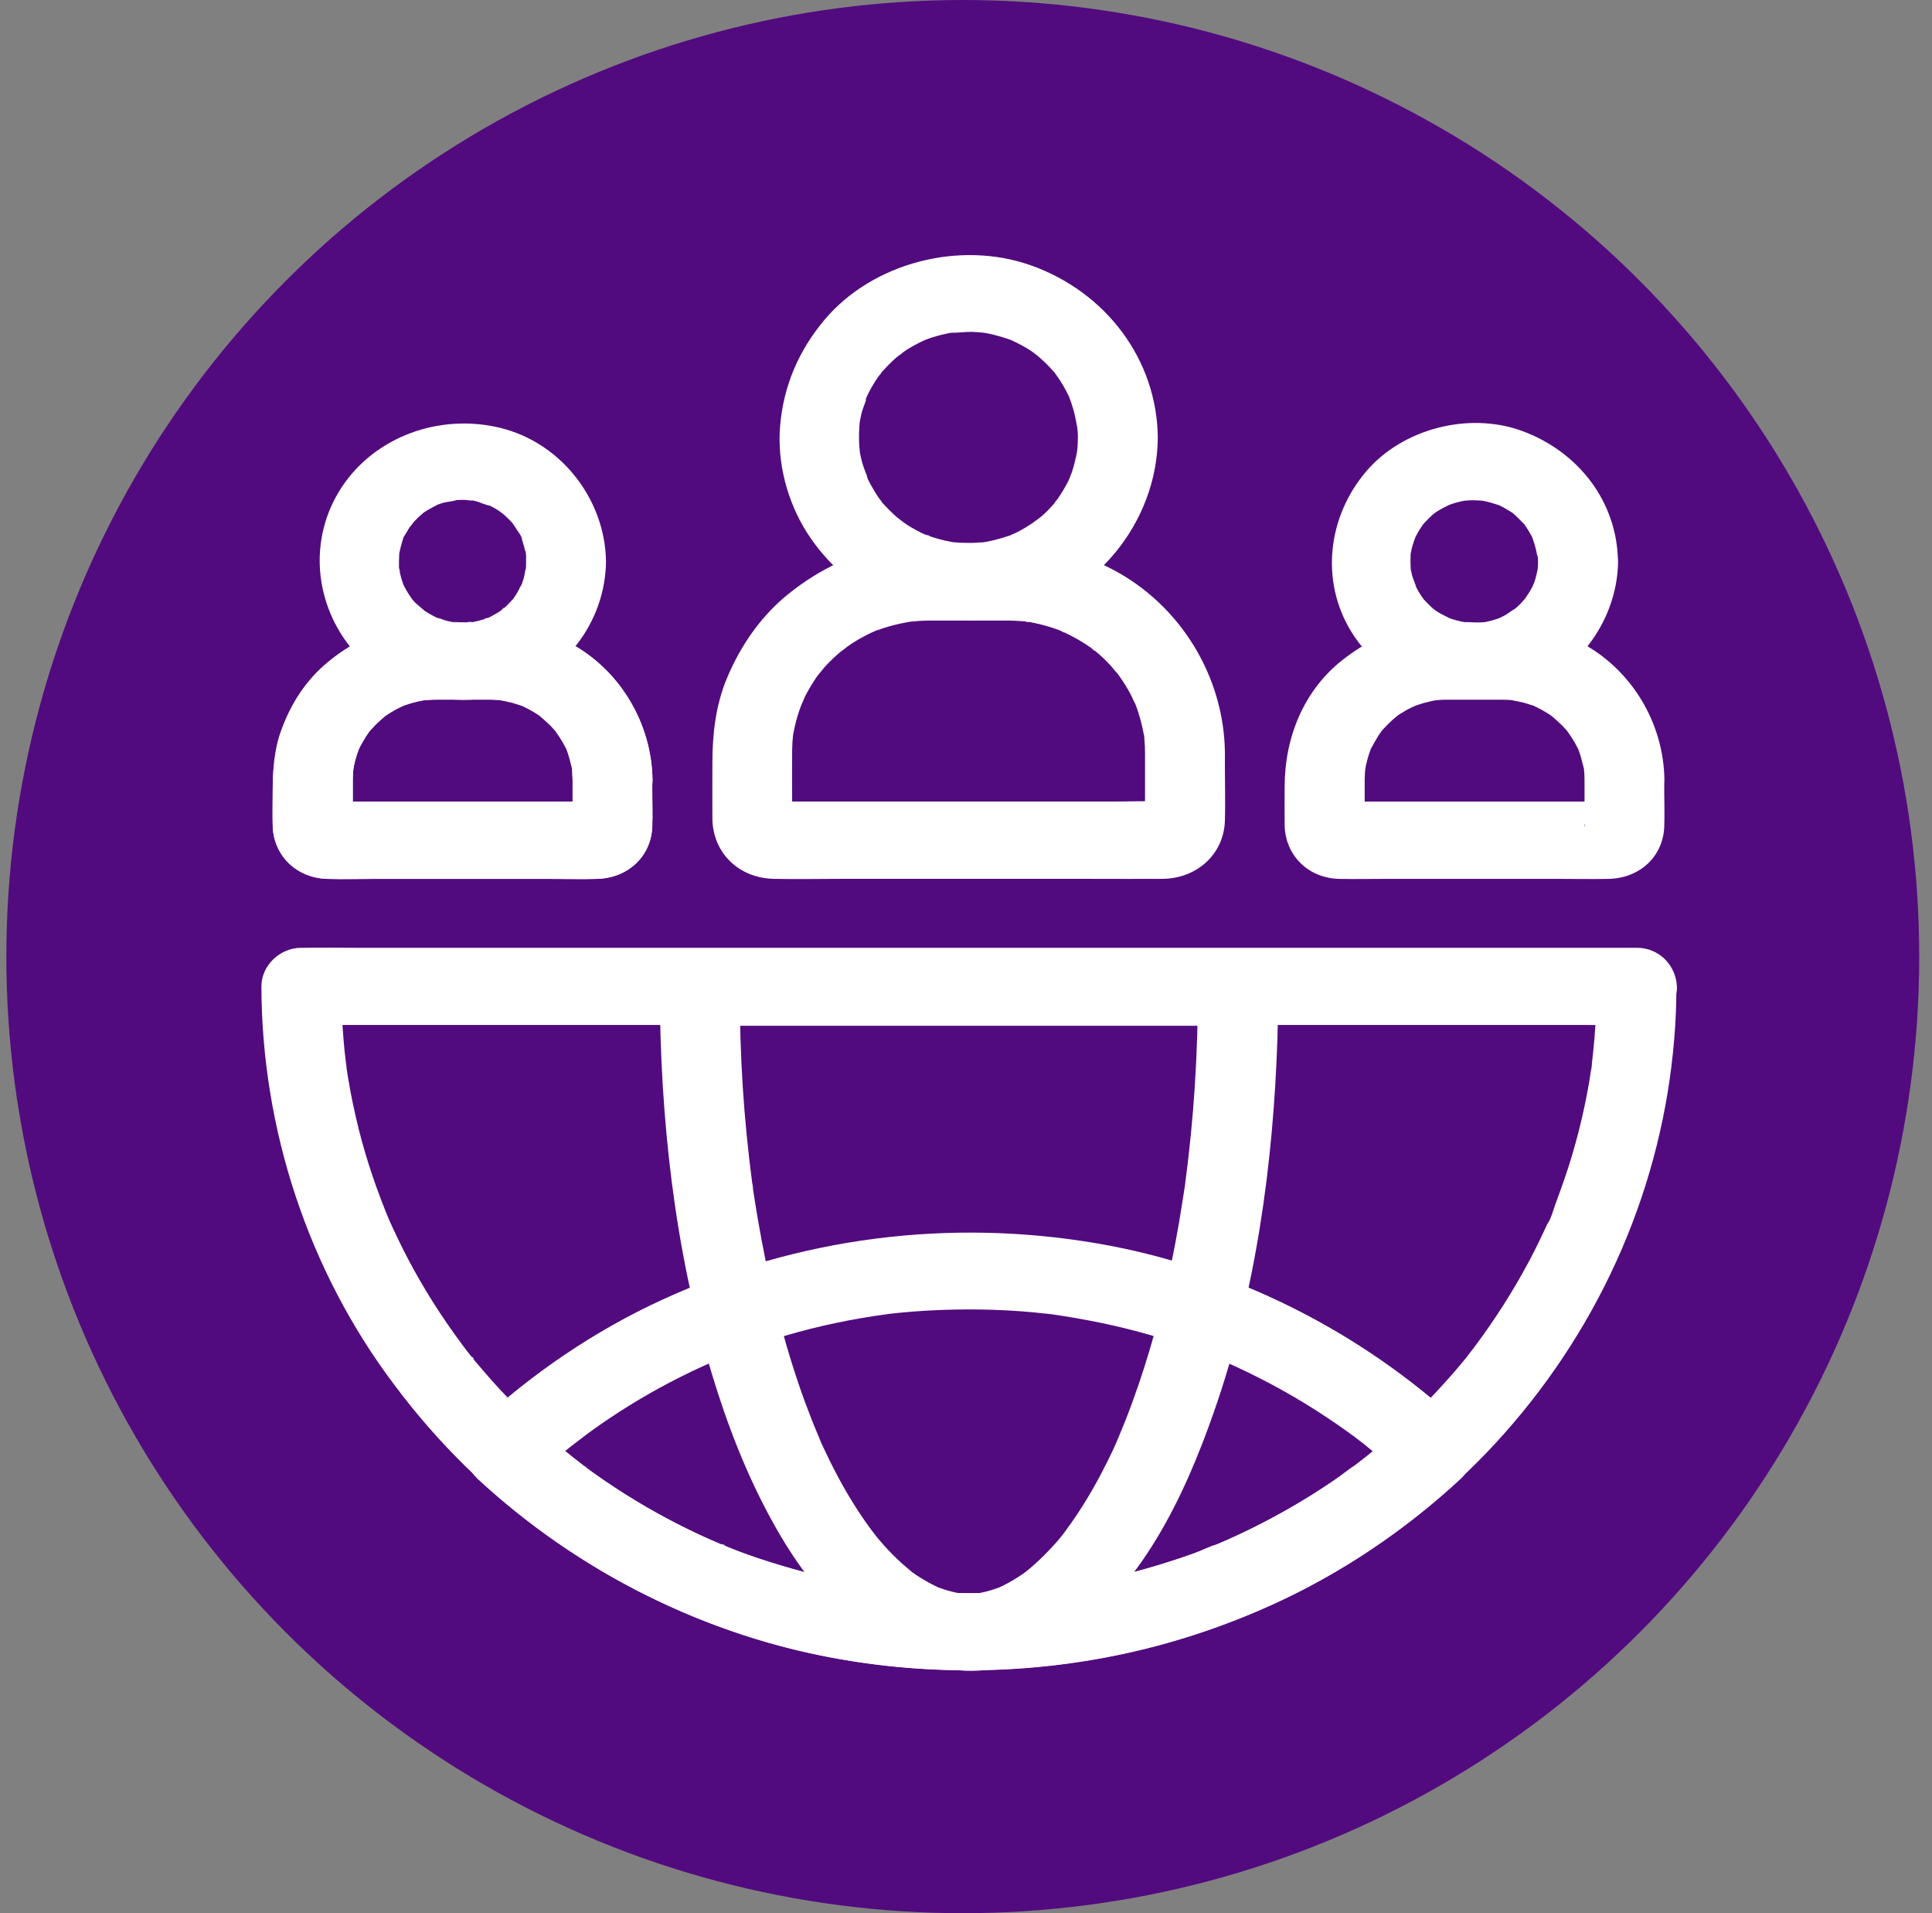 <svg width="101" height="100" viewBox="0 0 101 100" fill="none" xmlns="http://www.w3.org/2000/svg">
<rect x="0" y="0" width="101" height="100" fill="#808080" stroke="none"/>
<circle cx="50.332" cy="50" r="50" fill="url(#paint0_linear_573_1018)"/>
<path d="M83.462 51.59C83.462 52.485 83.429 53.38 83.354 54.268C83.32 54.712 83.27 55.147 83.22 55.583C83.211 55.679 83.22 55.841 83.178 55.93C83.195 55.898 83.253 55.438 83.195 55.809C83.153 56.058 83.12 56.309 83.078 56.558C82.785 58.261 82.36 59.946 81.8 61.583C81.658 61.986 81.516 62.39 81.366 62.793C81.215 63.18 81.099 63.704 80.856 64.043C80.882 64.011 81.049 63.607 80.907 63.93C80.874 64.011 80.832 64.091 80.798 64.172C80.706 64.374 80.606 64.575 80.514 64.777C80.322 65.18 80.113 65.584 79.905 65.979C79.087 67.503 78.151 68.971 77.107 70.367C76.973 70.544 76.84 70.714 76.706 70.891C76.631 70.988 76.439 71.278 76.715 70.883C76.656 70.963 76.589 71.036 76.531 71.109C76.222 71.488 75.904 71.859 75.571 72.222C74.953 72.915 74.302 73.585 73.625 74.222C73.023 74.787 72.405 75.335 71.771 75.859C71.47 76.102 71.169 76.344 70.86 76.577C70.818 76.609 70.468 76.844 70.76 76.65C71.052 76.464 70.702 76.69 70.66 76.722C70.485 76.851 70.309 76.972 70.133 77.101C68.797 78.045 67.385 78.891 65.924 79.642C65.189 80.021 64.437 80.368 63.678 80.698C63.577 80.739 63.402 80.779 63.318 80.852C63.343 80.827 63.786 80.666 63.452 80.795C63.268 80.868 63.085 80.941 62.901 81.013C62.492 81.166 62.074 81.32 61.656 81.457C60.053 81.997 58.407 82.424 56.745 82.739C56.32 82.82 55.902 82.892 55.476 82.948C55.309 82.973 55.1 82.965 54.933 83.021C55.367 82.859 55.217 82.981 55.017 83.013C54.858 83.029 54.699 83.053 54.541 83.069C53.672 83.166 52.795 83.222 51.918 83.255C50.155 83.311 48.394 83.246 46.648 83.053C46.555 83.045 46.464 83.029 46.372 83.021C46.321 83.013 45.87 82.956 46.238 83.005C46.614 83.053 46.163 82.996 46.112 82.989C46.02 82.973 45.929 82.965 45.845 82.948C45.394 82.884 44.951 82.803 44.509 82.722C43.674 82.561 42.839 82.375 42.02 82.158C41.202 81.94 40.401 81.698 39.598 81.432C39.222 81.302 38.846 81.174 38.479 81.028C38.27 80.948 38.07 80.867 37.869 80.786C37.686 80.714 37.719 80.633 38.003 80.843C37.911 80.77 37.753 80.737 37.636 80.689C36.116 80.044 34.637 79.286 33.226 78.431C32.508 77.996 31.807 77.536 31.122 77.052C30.963 76.939 30.804 76.826 30.654 76.713C30.587 76.664 30.52 76.6 30.445 76.56C30.888 76.81 30.629 76.697 30.512 76.6C30.17 76.342 29.836 76.076 29.502 75.802C28.14 74.681 26.87 73.455 25.701 72.148C25.392 71.801 25.092 71.446 24.791 71.091C24.741 71.027 24.666 70.906 24.607 70.865C24.866 71.043 24.774 71.075 24.658 70.93C24.474 70.696 24.298 70.47 24.123 70.228C23.597 69.519 23.096 68.793 22.628 68.051C22.177 67.333 21.751 66.599 21.35 65.841C21.158 65.486 20.983 65.123 20.807 64.76C20.724 64.574 20.632 64.397 20.548 64.212C20.498 64.107 20.456 64.01 20.407 63.905C20.239 63.534 20.574 64.3 20.398 63.897C19.73 62.308 19.171 60.687 18.753 59.017C18.544 58.171 18.36 57.324 18.218 56.461C18.177 56.234 18.143 56.009 18.11 55.775C18.093 55.654 18.084 55.396 18.126 55.896C18.117 55.807 18.101 55.71 18.093 55.622C18.035 55.162 17.984 54.694 17.951 54.235C17.876 53.34 17.842 52.452 17.842 51.557L15.754 53.573H17.625H22.711H30.228H39.406H49.412H59.551H69.006H76.999H82.745C83.647 53.573 84.55 53.589 85.46 53.573H85.576C86.67 53.573 87.714 52.646 87.664 51.557C87.614 50.468 86.746 49.54 85.576 49.54H83.706H78.619H71.103H61.924H51.918H41.779H32.325H24.331H18.585C17.683 49.54 16.781 49.524 15.871 49.54H15.754C14.627 49.54 13.666 50.468 13.666 51.557C13.683 58.993 16.096 66.412 20.648 72.429C25.107 78.391 31.296 82.883 38.469 85.327C45.46 87.707 53.244 87.932 60.393 86.053C67.409 84.207 73.865 80.295 78.608 74.964C83.786 69.149 86.91 61.906 87.528 54.26C87.603 53.365 87.637 52.477 87.637 51.582C87.637 50.526 86.677 49.518 85.549 49.566C84.413 49.622 83.461 50.453 83.461 51.59L83.462 51.59Z" fill="white"/>
<path d="M62.625 51.591C62.625 55.027 62.416 58.462 61.957 61.865C61.957 61.882 61.948 62.108 61.923 62.132C62.016 62.019 61.982 61.728 61.94 61.995C61.907 62.197 61.882 62.398 61.848 62.592C61.781 63.011 61.714 63.422 61.648 63.842C61.514 64.608 61.372 65.374 61.213 66.14C60.913 67.584 60.553 69.019 60.136 70.439C59.752 71.738 59.317 73.028 58.816 74.294C58.707 74.561 58.599 74.819 58.49 75.085C58.457 75.165 58.424 75.246 58.39 75.327C58.29 75.576 58.616 74.827 58.457 75.181C58.39 75.334 58.316 75.496 58.248 75.649C58.007 76.174 57.747 76.69 57.472 77.206C56.954 78.166 56.386 79.093 55.735 79.972C55.66 80.077 55.584 80.174 55.509 80.279C55.233 80.634 55.768 79.965 55.576 80.198C55.409 80.392 55.251 80.594 55.075 80.779C54.766 81.118 54.44 81.448 54.097 81.755C53.947 81.892 53.788 82.029 53.621 82.158C53.538 82.223 53.204 82.481 53.554 82.215C53.905 81.948 53.529 82.223 53.454 82.279C53.129 82.497 52.795 82.699 52.444 82.876C52.344 82.925 52.243 82.965 52.151 83.013C51.784 83.182 52.577 82.86 52.352 82.933C52.168 82.997 51.992 83.062 51.809 83.118C51.625 83.175 51.449 83.215 51.265 83.255C51.182 83.271 51.098 83.287 51.023 83.296C50.606 83.368 51.633 83.239 51.207 83.271C50.831 83.296 50.464 83.296 50.088 83.271C49.67 83.239 50.673 83.368 50.305 83.303C50.212 83.287 50.121 83.271 50.029 83.255C49.845 83.214 49.661 83.174 49.486 83.118C49.302 83.061 49.126 82.997 48.943 82.932C48.667 82.835 49.519 83.182 49.143 83.013C49.043 82.964 48.943 82.924 48.85 82.876C48.491 82.698 48.14 82.488 47.807 82.263C47.732 82.207 47.656 82.15 47.581 82.101C48.224 82.545 47.807 82.27 47.665 82.158C47.498 82.021 47.331 81.875 47.163 81.73C46.821 81.423 46.495 81.093 46.186 80.746C46.035 80.577 45.886 80.399 45.743 80.221C45.476 79.907 46.077 80.649 45.785 80.27C45.701 80.157 45.61 80.044 45.526 79.931C45.209 79.504 44.917 79.068 44.632 78.617C44.014 77.632 43.48 76.6 42.995 75.552C42.937 75.431 42.879 75.302 42.828 75.173C42.694 74.883 42.912 75.359 42.912 75.367C42.879 75.286 42.845 75.205 42.812 75.124C42.678 74.81 42.553 74.503 42.428 74.189C42.186 73.568 41.952 72.947 41.743 72.318C40.799 69.535 40.123 66.672 39.629 63.785C39.562 63.414 39.504 63.042 39.446 62.672C39.413 62.47 39.387 62.277 39.353 62.075C39.345 61.986 39.261 61.712 39.345 62.01C39.437 62.341 39.328 61.881 39.32 61.809C39.211 60.986 39.119 60.164 39.036 59.341C38.869 57.655 38.76 55.962 38.71 54.26C38.685 53.373 38.669 52.485 38.669 51.599C37.975 52.268 37.274 52.945 36.58 53.615H46.135H61.26H64.727C65.821 53.615 66.864 52.688 66.815 51.599C66.764 50.51 65.896 49.582 64.727 49.582H55.172H40.046H36.58C35.453 49.582 34.492 50.509 34.492 51.599C34.501 58.382 35.252 65.277 37.215 71.811C38.017 74.472 39.036 77.101 40.388 79.545C41.441 81.457 42.76 83.336 44.447 84.779C46.067 86.166 47.93 87.102 50.102 87.303C51.981 87.481 53.952 86.852 55.497 85.828C59.64 83.069 61.911 78.238 63.465 73.786C65.653 67.536 66.564 60.842 66.781 54.269C66.806 53.382 66.823 52.495 66.823 51.608C66.823 50.551 65.862 49.543 64.734 49.591C63.585 49.624 62.625 50.455 62.625 51.592L62.625 51.591Z" fill="white"/>
<path d="M73.39 74.432C72.781 74.997 72.154 75.545 71.502 76.07C71.352 76.191 71.202 76.311 71.051 76.424C70.968 76.489 70.884 76.554 70.8 76.618C70.675 76.714 70.424 76.827 70.867 76.577C70.5 76.787 70.166 77.086 69.815 77.327C68.445 78.271 67.009 79.11 65.513 79.851C65.146 80.037 64.77 80.214 64.394 80.383C64.236 80.456 64.077 80.529 63.918 80.593C63.801 80.641 63.676 80.698 63.559 80.746C63.4 80.81 63.041 80.859 63.575 80.746C63.208 80.826 62.823 81.044 62.465 81.174C62.047 81.326 61.629 81.472 61.212 81.601C59.558 82.142 57.855 82.553 56.134 82.844C55.758 82.908 55.282 82.9 54.923 83.029C55.307 82.892 55.249 82.989 55.074 83.013C54.957 83.029 54.848 83.037 54.731 83.053C54.481 83.078 54.23 83.11 53.98 83.134C53.103 83.215 52.226 83.264 51.348 83.28C50.438 83.296 49.536 83.28 48.626 83.231C48.191 83.207 47.749 83.174 47.315 83.134C47.106 83.118 46.906 83.094 46.697 83.07C46.546 83.053 45.703 82.933 46.371 83.037C44.659 82.763 42.963 82.457 41.293 81.981C40.466 81.747 39.639 81.481 38.837 81.183C38.47 81.045 38.103 80.9 37.727 80.755C38.328 80.981 37.635 80.714 37.501 80.658C37.301 80.569 37.1 80.481 36.9 80.392C35.196 79.625 33.559 78.714 32.014 77.69C31.622 77.432 31.229 77.158 30.845 76.883C30.762 76.819 30.67 76.754 30.587 76.698C30.211 76.424 30.754 76.827 30.595 76.706C30.412 76.561 30.219 76.416 30.035 76.27C29.292 75.69 28.582 75.077 27.898 74.431V77.287C28.49 76.739 29.101 76.206 29.735 75.69C30.044 75.44 30.37 75.214 30.671 74.964C30.253 75.318 30.687 74.948 30.813 74.867C31.005 74.73 31.189 74.593 31.38 74.463C32.725 73.528 34.136 72.689 35.606 71.955C36.35 71.585 37.102 71.237 37.861 70.923C37.928 70.891 38.229 70.786 37.945 70.891C37.661 70.996 37.954 70.891 38.029 70.859C38.229 70.778 38.43 70.706 38.63 70.625C39.048 70.472 39.457 70.327 39.883 70.181C41.553 69.625 43.274 69.197 45.01 68.899C45.411 68.827 45.821 68.77 46.221 68.713C46.605 68.657 46.179 68.729 46.121 68.722C46.213 68.722 46.33 68.697 46.43 68.681C46.689 68.649 46.939 68.625 47.199 68.6C48.134 68.511 49.069 68.463 50.014 68.448C50.907 68.431 51.8 68.448 52.694 68.496C53.137 68.52 53.58 68.552 54.014 68.593C54.248 68.617 54.474 68.641 54.707 68.665C54.807 68.674 54.916 68.69 55.016 68.697C55.425 68.746 54.732 68.657 54.999 68.697C56.762 68.955 58.498 69.302 60.203 69.802C61.038 70.044 61.856 70.319 62.667 70.625C62.842 70.69 63.026 70.762 63.201 70.827C63.276 70.859 63.394 70.892 63.468 70.932C63.084 70.706 63.234 70.835 63.368 70.892C63.761 71.061 64.153 71.222 64.537 71.4C66.224 72.174 67.853 73.078 69.398 74.11C69.765 74.352 70.133 74.61 70.492 74.868C70.567 74.924 70.643 74.981 70.718 75.029C71.077 75.296 70.417 74.796 70.743 75.046C70.926 75.191 71.11 75.328 71.294 75.473C72.02 76.054 72.722 76.659 73.407 77.288C74.192 78.022 75.587 78.102 76.364 77.288C77.116 76.498 77.207 75.215 76.364 74.433C71.144 69.594 64.471 66.206 57.338 64.988C49.637 63.674 41.728 64.674 34.662 67.916C31.087 69.553 27.805 71.795 24.957 74.433C24.155 75.175 24.155 76.537 24.957 77.288C30.193 82.143 36.9 85.539 44.066 86.748C51.666 88.031 59.459 87.055 66.458 83.901C70.108 82.256 73.465 79.982 76.372 77.288C77.166 76.554 77.191 75.166 76.372 74.433C75.494 73.681 74.233 73.65 73.39 74.432L73.39 74.432Z" fill="white"/>
<path d="M29.934 40.768V42.309C29.934 42.575 29.917 42.849 29.934 43.115C29.95 43.373 29.959 42.954 29.975 42.889C30.05 42.607 30.343 42.228 30.602 42.083C30.761 41.993 30.92 41.953 31.095 41.929C33.492 41.591 31.304 41.913 31.287 41.905C31.195 41.849 30.861 41.905 30.753 41.905H29.466H21.156H17.849C17.615 41.905 17.364 41.881 17.139 41.905C17.13 41.905 17.097 41.897 17.088 41.905C17.072 41.913 13.981 41.47 17.28 41.929C17.865 42.01 18.349 42.478 18.425 43.058C18.475 43.462 18.442 42.832 18.442 42.744V40.889V40.696C18.442 40.518 18.458 40.341 18.475 40.163C18.483 40.115 18.5 39.849 18.475 40.131C18.449 40.422 18.491 40.099 18.5 40.035C18.567 39.736 18.65 39.438 18.758 39.156C18.775 39.099 18.8 39.051 18.825 38.994C18.918 38.752 18.633 39.389 18.75 39.163C18.809 39.05 18.867 38.929 18.934 38.816C19.051 38.607 19.185 38.397 19.335 38.203C19.594 37.849 19.093 38.47 19.327 38.212C19.419 38.115 19.502 38.018 19.594 37.922C19.769 37.744 19.953 37.591 20.137 37.43C20.404 37.204 19.728 37.712 20.12 37.438C20.229 37.366 20.346 37.293 20.455 37.221C20.672 37.091 20.889 36.978 21.114 36.873C21.524 36.688 20.755 36.994 21.098 36.882C21.232 36.841 21.357 36.793 21.49 36.752C21.741 36.68 21.992 36.631 22.242 36.583C22.61 36.519 21.758 36.632 22.226 36.592C22.368 36.583 22.51 36.576 22.651 36.567C23.754 36.543 24.873 36.519 25.976 36.576C26.059 36.584 26.543 36.624 26.226 36.592C25.934 36.56 26.184 36.592 26.243 36.6C26.343 36.624 26.435 36.64 26.535 36.656C26.853 36.729 27.153 36.85 27.471 36.946C27.488 36.946 27.053 36.761 27.254 36.857C27.305 36.882 27.363 36.906 27.421 36.93C27.547 36.994 27.672 37.059 27.797 37.123C27.897 37.179 28.006 37.244 28.106 37.309C28.157 37.341 28.206 37.373 28.257 37.406C28.608 37.632 27.981 37.179 28.173 37.333C28.373 37.502 28.566 37.664 28.749 37.842C28.833 37.922 28.916 38.011 28.991 38.1C29.042 38.156 29.092 38.229 29.142 38.277C29.084 38.221 28.875 37.922 29.033 38.148C29.184 38.357 29.326 38.567 29.451 38.793C29.509 38.898 29.568 39.002 29.618 39.108C29.827 39.535 29.484 38.737 29.643 39.172C29.752 39.471 29.827 39.769 29.902 40.076C29.994 40.455 29.885 39.737 29.919 40.132C29.917 40.364 29.925 40.566 29.934 40.768C29.95 41.824 30.886 42.832 32.022 42.784C33.141 42.736 34.127 41.898 34.11 40.768C34.068 37.768 32.34 34.84 29.525 33.477C28.247 32.864 26.893 32.55 25.466 32.55H23.361C22.451 32.55 21.549 32.59 20.664 32.808C19.277 33.138 18.008 33.848 16.963 34.768C15.911 35.695 15.159 36.905 14.692 38.196C14.324 39.212 14.257 40.284 14.257 41.349C14.257 41.97 14.232 42.592 14.257 43.204C14.316 44.761 15.535 45.89 17.131 45.938C17.957 45.963 18.784 45.938 19.611 45.938H28.74C29.567 45.938 30.385 45.963 31.212 45.938C32.815 45.898 34.035 44.769 34.093 43.204C34.118 42.583 34.093 41.962 34.093 41.349V40.777C34.093 39.72 33.133 38.712 32.005 38.76C30.886 38.8 29.934 39.639 29.934 40.768Z" fill="white"/>
<path d="M56.349 22.879C56.349 23.064 56.341 23.25 56.324 23.444C56.316 23.549 56.291 23.67 56.291 23.774C56.291 23.75 56.383 23.242 56.316 23.564C56.241 23.935 56.158 24.307 56.04 24.67C56.007 24.767 55.773 25.323 55.932 24.984C56.09 24.645 55.857 25.137 55.806 25.226C55.623 25.573 55.422 25.904 55.188 26.218C55.147 26.274 55.096 26.331 55.063 26.387C55.381 25.895 55.221 26.185 55.121 26.306C55.013 26.427 54.904 26.54 54.796 26.661C54.67 26.791 54.537 26.911 54.403 27.024C54.253 27.154 53.71 27.492 54.278 27.145C53.969 27.331 53.685 27.549 53.359 27.718C53.201 27.807 53.034 27.887 52.867 27.96C52.8 27.992 52.733 28.016 52.666 28.049C53.218 27.775 52.908 27.952 52.75 28C52.399 28.121 52.04 28.226 51.672 28.299C51.58 28.315 51.489 28.331 51.397 28.347C51.213 28.379 50.987 28.339 51.555 28.331C51.33 28.331 51.096 28.372 50.862 28.38C50.495 28.388 50.127 28.364 49.759 28.34C49.476 28.315 50.327 28.428 49.918 28.355C49.843 28.34 49.767 28.331 49.693 28.315C49.476 28.275 49.249 28.226 49.033 28.162C48.858 28.113 48.673 28.057 48.506 27.993C48.439 27.969 48.364 27.937 48.297 27.921C48.848 28.05 48.565 28.034 48.389 27.953C48.055 27.807 47.738 27.63 47.429 27.437C47.279 27.34 47.137 27.227 46.978 27.13C47.546 27.469 47.029 27.162 46.895 27.041C46.611 26.791 46.352 26.525 46.101 26.251C45.992 26.13 45.892 25.912 46.193 26.372C46.151 26.316 46.11 26.259 46.068 26.203C45.959 26.057 45.859 25.913 45.768 25.759C45.675 25.606 45.584 25.452 45.5 25.299C45.459 25.219 45.417 25.138 45.375 25.057C45.291 24.88 45.241 24.541 45.384 25.098C45.3 24.767 45.142 24.452 45.058 24.122C45.016 23.96 44.983 23.799 44.949 23.638C44.924 23.485 44.916 23.105 44.958 23.734C44.949 23.622 44.933 23.517 44.925 23.404C44.9 23.033 44.9 22.654 44.925 22.283C44.933 22.21 44.941 22.137 44.941 22.065C44.983 21.645 44.849 22.573 44.925 22.162C44.958 21.984 44.992 21.807 45.033 21.63C45.117 21.282 45.284 20.952 45.368 20.605C45.242 21.097 45.226 20.912 45.309 20.742C45.351 20.661 45.384 20.581 45.426 20.5C45.518 20.323 45.61 20.153 45.718 19.991C45.811 19.838 45.911 19.693 46.019 19.548C46.069 19.475 46.128 19.411 46.177 19.338C45.885 19.782 45.961 19.605 46.052 19.5C46.311 19.21 46.579 18.927 46.879 18.669C47.021 18.548 47.53 18.241 46.962 18.58C47.104 18.5 47.23 18.395 47.364 18.306C47.681 18.105 48.023 17.919 48.366 17.766C48.424 17.741 48.767 17.588 48.416 17.741C48.065 17.894 48.407 17.75 48.474 17.725C48.649 17.661 48.825 17.604 49.001 17.556C49.185 17.508 49.36 17.46 49.544 17.427C49.619 17.411 49.694 17.395 49.769 17.387C49.844 17.371 49.92 17.362 49.995 17.355C49.886 17.371 49.778 17.387 49.669 17.395C50.053 17.403 50.438 17.339 50.83 17.346C51.023 17.355 51.214 17.371 51.407 17.387C51.824 17.419 50.964 17.314 51.248 17.362C51.382 17.387 51.507 17.403 51.641 17.427C52.042 17.508 52.434 17.629 52.818 17.757C53.194 17.887 52.434 17.58 52.676 17.693C52.793 17.749 52.91 17.798 53.027 17.854C53.194 17.935 53.353 18.015 53.512 18.104C53.704 18.209 53.879 18.33 54.063 18.451C54.113 18.491 54.414 18.701 54.113 18.483C53.796 18.257 54.18 18.548 54.239 18.596C54.539 18.845 54.824 19.128 55.082 19.418C55.124 19.467 55.349 19.749 55.124 19.459C54.89 19.152 55.174 19.539 55.216 19.596C55.333 19.757 55.442 19.919 55.542 20.088C55.642 20.257 55.734 20.426 55.825 20.604C55.867 20.684 55.901 20.765 55.942 20.846C56.009 20.991 55.975 20.91 55.842 20.612C55.867 20.677 55.892 20.741 55.917 20.814C56.059 21.184 56.168 21.572 56.243 21.959C56.259 22.048 56.276 22.137 56.293 22.226C56.318 22.387 56.31 22.298 56.26 21.959C56.269 22.032 56.276 22.105 56.285 22.177C56.341 22.435 56.349 22.661 56.349 22.879C56.358 23.935 57.302 24.943 58.438 24.895C59.565 24.847 60.534 24.008 60.526 22.879C60.493 18.798 57.812 15.249 53.87 13.862C50.161 12.556 45.643 13.733 43.137 16.677C41.759 18.299 40.957 20.17 40.782 22.266C40.623 24.177 41.149 26.194 42.176 27.823C43.17 29.387 44.657 30.742 46.394 31.5C48.399 32.371 50.511 32.629 52.683 32.226C57.227 31.38 60.493 27.291 60.526 22.887C60.534 21.831 59.557 20.823 58.438 20.871C57.293 20.919 56.357 21.75 56.349 22.879Z" fill="white"/>
<path d="M59.859 39.371V41.693C59.859 42.072 59.834 42.452 59.859 42.822C59.859 42.847 59.851 42.879 59.859 42.903C59.851 42.879 59.959 42.427 59.901 42.629C59.892 42.645 59.892 42.661 59.885 42.678C59.943 42.468 60.052 42.282 60.219 42.137C59.993 42.355 60.394 42.024 60.411 42.016C60.378 42.032 60.353 42.048 60.319 42.065C60.519 41.944 60.728 41.887 60.962 41.896H60.887C59.993 41.855 59.083 41.896 58.19 41.896H45.845H41.218C40.942 41.896 40.667 41.88 40.391 41.896H40.383H40.316C40.491 41.88 40.658 41.92 40.808 42.001C40.859 42.025 40.908 42.041 40.959 42.065C40.775 41.96 40.834 42.009 41.126 42.211C41.493 42.574 41.335 42.525 41.26 42.38C41.302 42.477 41.343 42.581 41.385 42.678C41.335 42.469 41.343 42.549 41.41 42.904V42.848C41.444 42.493 41.41 42.122 41.41 41.767C41.41 40.968 41.402 40.17 41.41 39.372C41.41 39.178 41.419 38.977 41.427 38.783C41.436 38.662 41.452 38.541 41.46 38.42C41.477 38.113 41.368 38.928 41.452 38.46C41.535 37.992 41.644 37.541 41.802 37.089C41.869 36.904 41.944 36.719 42.011 36.533C41.786 37.154 42.02 36.541 42.086 36.396C42.261 36.066 42.453 35.743 42.662 35.428C42.771 35.275 42.888 35.13 42.996 34.977C42.604 35.517 43.005 34.985 43.105 34.872C43.356 34.598 43.632 34.331 43.916 34.09C44.057 33.968 44.575 33.638 44.024 33.984C44.183 33.888 44.333 33.767 44.492 33.662C44.809 33.452 45.143 33.267 45.494 33.097C45.594 33.048 45.703 33 45.811 32.952C45.953 32.887 46.12 32.887 45.636 33.024C45.82 32.975 46.004 32.887 46.187 32.831C46.563 32.709 46.947 32.613 47.332 32.541C47.449 32.516 47.566 32.5 47.683 32.476C47.85 32.444 47.975 32.508 47.482 32.5C47.683 32.508 47.892 32.46 48.092 32.452C48.284 32.443 48.476 32.435 48.659 32.435H51.391H52.543C52.702 32.435 52.861 32.435 53.019 32.444C53.22 32.452 53.428 32.468 53.629 32.484C53.787 32.492 53.954 32.581 53.437 32.452C53.553 32.477 53.678 32.484 53.796 32.508C54.188 32.581 54.572 32.67 54.948 32.791C55.132 32.847 55.316 32.92 55.499 32.984C55.65 33.041 55.75 33.153 55.324 32.912C55.425 32.968 55.541 33.009 55.642 33.057C55.993 33.219 56.327 33.404 56.653 33.605C56.811 33.71 56.97 33.815 57.129 33.92C57.263 34.017 57.287 34.129 56.978 33.807C57.053 33.888 57.162 33.953 57.245 34.017C57.538 34.258 57.813 34.517 58.064 34.791C58.189 34.928 58.298 35.097 58.44 35.218C58.423 35.202 58.131 34.807 58.323 35.073C58.39 35.162 58.457 35.25 58.523 35.347C58.74 35.654 58.941 35.976 59.116 36.307C59.2 36.468 59.267 36.662 59.367 36.815C59.35 36.791 59.174 36.34 59.292 36.646C59.334 36.751 59.375 36.856 59.417 36.969C59.575 37.413 59.701 37.873 59.784 38.332C59.793 38.397 59.843 38.542 59.835 38.615C59.826 38.534 59.81 38.446 59.802 38.365C59.81 38.462 59.827 38.558 59.827 38.655C59.851 38.888 59.859 39.129 59.859 39.371C59.868 40.427 60.812 41.435 61.947 41.388C63.075 41.339 64.044 40.501 64.036 39.371C64.002 35.395 61.731 31.596 58.072 29.717C56.402 28.862 54.548 28.411 52.66 28.394C51.75 28.386 50.848 28.394 49.937 28.394C48.768 28.394 47.632 28.403 46.471 28.596C44.567 28.91 42.822 29.781 41.335 30.951C39.815 32.136 38.721 33.726 37.994 35.468C37.409 36.879 37.242 38.387 37.242 39.895C37.242 40.855 37.233 41.807 37.242 42.767C37.251 44.55 38.595 45.896 40.45 45.936C41.602 45.961 42.763 45.936 43.916 45.936H57.062C58.298 45.936 59.534 45.945 60.762 45.936C62.566 45.928 63.986 44.646 64.035 42.888C64.061 42.001 64.035 41.105 64.035 40.218V39.372C64.035 38.315 63.075 37.307 61.947 37.355C60.819 37.403 59.859 38.242 59.859 39.371L59.859 39.371Z" fill="white"/>
<path d="M80.405 29.348C80.405 29.477 80.397 29.614 80.389 29.743C80.38 29.799 80.372 29.855 80.372 29.912C80.372 29.936 80.456 29.436 80.405 29.654C80.355 29.904 80.305 30.154 80.222 30.396C80.188 30.509 80.113 30.63 80.088 30.751C80.088 30.759 80.296 30.347 80.188 30.517C80.163 30.557 80.137 30.614 80.113 30.662C79.987 30.904 79.846 31.122 79.687 31.348C79.654 31.389 79.62 31.429 79.587 31.477C79.587 31.486 79.896 31.147 79.746 31.276C79.653 31.357 79.578 31.462 79.495 31.55C79.42 31.622 79.344 31.703 79.261 31.768C79.21 31.816 79.152 31.857 79.094 31.905C78.893 32.09 79.21 31.816 79.261 31.784C79.052 31.896 78.868 32.05 78.668 32.163C78.559 32.227 78.442 32.275 78.326 32.332C78.033 32.477 78.785 32.17 78.368 32.316C78.133 32.396 77.908 32.461 77.666 32.509C77.566 32.533 77.115 32.598 77.491 32.549C77.867 32.493 77.407 32.549 77.307 32.549C77.049 32.558 76.748 32.493 76.489 32.525C76.464 32.525 76.982 32.606 76.756 32.557C76.698 32.549 76.647 32.541 76.589 32.525C76.439 32.501 76.297 32.46 76.146 32.428C76.037 32.396 75.929 32.364 75.829 32.332C75.77 32.307 75.687 32.267 75.62 32.259C75.603 32.259 76.045 32.461 75.862 32.356C75.636 32.235 75.402 32.13 75.185 32.001C75.077 31.937 74.976 31.848 74.868 31.792C74.851 31.784 75.218 32.09 75.077 31.945C75.043 31.905 74.993 31.88 74.951 31.84C74.759 31.678 74.592 31.493 74.417 31.316C74.191 31.082 74.693 31.703 74.442 31.348C74.367 31.242 74.3 31.146 74.233 31.041C74.175 30.952 74.124 30.855 74.075 30.767C74.049 30.718 74.024 30.67 74 30.621C73.841 30.331 74.025 30.637 74.05 30.758C74.008 30.532 73.883 30.315 73.825 30.089C73.799 29.984 73.774 29.88 73.75 29.767C73.666 29.307 73.783 30.21 73.75 29.75C73.733 29.508 73.733 29.259 73.741 29.017C73.741 28.96 73.75 28.904 73.758 28.848C73.774 28.59 73.674 29.307 73.725 29.057C73.75 28.928 73.775 28.807 73.799 28.678C73.858 28.444 73.941 28.234 74.016 28.009C74.091 27.775 73.816 28.412 73.933 28.195C73.958 28.146 73.983 28.098 74.008 28.049C74.075 27.92 74.142 27.799 74.216 27.678C74.275 27.589 74.333 27.501 74.392 27.412C74.425 27.372 74.459 27.323 74.484 27.283C74.626 27.081 74.183 27.621 74.358 27.444C74.534 27.267 74.693 27.081 74.885 26.912C74.952 26.855 75.252 26.622 74.969 26.831C74.668 27.049 75.043 26.791 75.11 26.742C75.327 26.605 75.553 26.492 75.779 26.379C76.079 26.226 75.286 26.548 75.737 26.395C75.846 26.363 75.946 26.323 76.055 26.29C76.18 26.258 76.305 26.226 76.439 26.193C76.531 26.177 76.99 26.104 76.614 26.153C76.221 26.209 76.706 26.153 76.797 26.153C76.931 26.145 77.073 26.145 77.206 26.153C77.323 26.153 77.441 26.169 77.557 26.177C77.783 26.186 77.265 26.137 77.29 26.137C77.382 26.161 77.482 26.169 77.574 26.186C77.85 26.242 78.117 26.323 78.384 26.412C78.451 26.436 78.643 26.517 78.342 26.387C78 26.25 78.317 26.379 78.393 26.419C78.509 26.476 78.618 26.532 78.727 26.597C78.852 26.669 78.978 26.75 79.094 26.823C79.462 27.065 78.769 26.533 79.103 26.831C79.303 27.009 79.487 27.202 79.679 27.396C79.73 27.445 79.846 27.605 79.654 27.356C79.428 27.066 79.654 27.356 79.687 27.404C79.762 27.509 79.829 27.614 79.896 27.719C79.971 27.84 80.038 27.968 80.105 28.09C80.314 28.468 79.98 27.751 80.088 28.049C80.188 28.323 80.272 28.597 80.33 28.88C80.339 28.936 80.347 28.985 80.364 29.041C80.414 29.283 80.322 28.581 80.33 28.832C80.389 29.009 80.405 29.179 80.405 29.348C80.414 30.404 81.358 31.412 82.493 31.364C83.613 31.316 84.59 30.477 84.582 29.348C84.548 26.243 82.527 23.598 79.545 22.517C76.756 21.509 73.323 22.42 71.436 24.621C69.406 26.993 68.997 30.38 70.667 33.058C72.337 35.727 75.545 36.993 78.685 36.413C82.118 35.776 84.548 32.655 84.59 29.348C84.598 28.292 83.621 27.284 82.501 27.332C81.349 27.38 80.414 28.21 80.405 29.348Z" fill="white"/>
<path d="M82.835 40.768V42.349C82.835 42.607 82.818 42.873 82.835 43.139C82.835 43.155 82.826 43.204 82.835 43.212C82.734 43.107 83.035 42.639 83.06 42.583C83.227 42.3 83.336 42.147 83.653 42.018C83.728 41.986 84.129 41.832 84.196 41.897H84.187C84.053 41.841 83.762 41.897 83.62 41.897H82.309H73.865H70.649C70.457 41.897 70.198 41.848 70.006 41.897C70.582 41.76 71.46 42.696 71.342 43.18C71.393 42.97 71.342 42.704 71.342 42.494V40.776C71.342 40.542 71.359 40.316 71.384 40.082C71.401 39.849 71.368 40.244 71.359 40.251C71.376 40.243 71.392 40.058 71.401 40.034C71.442 39.84 71.493 39.655 71.551 39.469C71.593 39.324 71.651 39.187 71.702 39.05C71.827 38.719 71.51 39.437 71.677 39.122C71.802 38.888 71.927 38.662 72.069 38.436C72.144 38.323 72.22 38.227 72.295 38.113C72.42 37.936 72.127 38.315 72.144 38.299C72.195 38.259 72.253 38.17 72.295 38.13C72.47 37.937 72.662 37.751 72.854 37.574C72.938 37.501 73.038 37.437 73.113 37.356C73.096 37.372 72.687 37.654 72.962 37.468C73.013 37.437 73.055 37.404 73.104 37.372C73.33 37.226 73.555 37.089 73.797 36.977C73.914 36.92 74.048 36.872 74.165 36.808C74.181 36.799 73.722 36.969 73.939 36.904C73.997 36.888 74.048 36.864 74.106 36.848C74.365 36.759 74.633 36.687 74.9 36.63C74.975 36.614 75.476 36.541 75.092 36.59C74.708 36.639 75.218 36.582 75.301 36.582C75.443 36.573 75.577 36.573 75.719 36.573H77.523H78.375H78.542C78.684 36.573 78.826 36.582 78.968 36.589C79.026 36.598 79.085 36.605 79.152 36.605C79.419 36.621 78.692 36.525 78.951 36.581C79.202 36.63 79.453 36.678 79.704 36.742C79.837 36.783 79.962 36.823 80.096 36.863C80.539 37.016 79.704 36.678 80.138 36.872C80.363 36.977 80.589 37.089 80.798 37.219C80.898 37.275 80.99 37.34 81.09 37.404C81.148 37.445 81.215 37.493 81.274 37.534C81.215 37.502 80.914 37.251 81.123 37.429C81.307 37.59 81.49 37.752 81.666 37.921C81.758 38.017 81.841 38.114 81.933 38.211C82.15 38.444 81.666 37.848 81.925 38.202C82.067 38.396 82.201 38.606 82.326 38.815C82.393 38.928 82.443 39.049 82.51 39.162C82.61 39.348 82.41 38.92 82.418 38.936C82.443 39.025 82.493 39.114 82.526 39.203C82.635 39.501 82.71 39.799 82.785 40.106C82.877 40.485 82.768 39.767 82.802 40.162C82.827 40.365 82.835 40.566 82.835 40.768C82.851 41.825 83.787 42.833 84.923 42.785C86.042 42.736 87.027 41.898 87.011 40.768C86.978 37.809 85.307 34.961 82.576 33.55C81.315 32.897 79.92 32.558 78.492 32.542C77.874 32.533 77.256 32.542 76.638 32.542C75.778 32.542 74.951 32.558 74.09 32.695C72.645 32.921 71.334 33.598 70.206 34.477C68.127 36.099 67.158 38.591 67.158 41.123C67.158 41.792 67.15 42.453 67.158 43.123C67.183 44.688 68.369 45.898 70.006 45.938C70.791 45.954 71.576 45.938 72.353 45.938H81.548C82.4 45.938 83.26 45.954 84.112 45.938C85.716 45.898 86.944 44.777 87.002 43.212C87.027 42.607 87.002 41.994 87.002 41.382V40.769C87.002 39.712 86.042 38.704 84.914 38.752C83.795 38.8 82.834 39.639 82.834 40.768L82.835 40.768Z" fill="white"/>
<path d="M27.503 29.347C27.503 29.459 27.503 29.573 27.494 29.686C27.478 29.871 27.361 30.145 27.52 29.589C27.461 29.798 27.436 30.017 27.378 30.226C27.345 30.331 27.311 30.435 27.278 30.533C27.211 30.718 27.036 30.896 27.328 30.452C27.194 30.661 27.103 30.896 26.961 31.105C26.902 31.194 26.835 31.283 26.777 31.372C26.543 31.702 27.111 31.001 26.835 31.299C26.685 31.452 26.543 31.614 26.384 31.759C26.31 31.831 26.209 31.888 26.134 31.968C26.468 31.598 26.384 31.791 26.209 31.904C26 32.041 25.774 32.17 25.549 32.283C25.365 32.372 25.106 32.379 25.641 32.251C25.532 32.275 25.432 32.331 25.323 32.363C25.107 32.428 24.889 32.484 24.672 32.525C24.447 32.565 24.247 32.484 24.773 32.517C24.664 32.508 24.538 32.541 24.422 32.541C24.154 32.549 23.871 32.501 23.604 32.517C24.13 32.484 23.938 32.565 23.704 32.525C23.595 32.501 23.487 32.476 23.369 32.452C23.152 32.396 22.944 32.299 22.735 32.251C23.269 32.38 23.011 32.363 22.827 32.283C22.727 32.234 22.635 32.186 22.535 32.13C22.442 32.073 22.342 32.025 22.251 31.961C22.192 31.92 22.134 31.88 22.067 31.84C21.892 31.719 21.95 31.759 22.226 31.961C22.084 31.808 21.891 31.678 21.741 31.533C21.666 31.461 21.599 31.38 21.524 31.299C21.248 31.009 21.808 31.703 21.582 31.372C21.457 31.194 21.34 31.024 21.232 30.831C21.181 30.734 21.131 30.638 21.081 30.549C20.914 30.242 21.265 31.041 21.081 30.533C21.006 30.331 20.947 30.122 20.897 29.904C20.872 29.799 20.864 29.686 20.839 29.581C20.997 30.138 20.881 29.864 20.864 29.678C20.848 29.42 20.864 29.178 20.873 28.92C20.889 28.444 20.764 29.371 20.873 28.911C20.915 28.734 20.956 28.548 21.007 28.371C21.049 28.234 21.09 28.064 21.165 27.943C20.898 28.379 21.149 28.008 21.198 27.919C21.265 27.806 21.332 27.693 21.399 27.58C21.449 27.508 21.608 27.346 21.624 27.266C21.566 27.338 21.507 27.411 21.449 27.483C21.499 27.419 21.558 27.362 21.608 27.306C21.691 27.217 21.775 27.129 21.858 27.048C21.95 26.967 22.042 26.887 22.134 26.806C22.301 26.669 22.259 26.701 22 26.895C22.067 26.846 22.134 26.798 22.2 26.758C22.409 26.621 22.626 26.516 22.843 26.395C23.236 26.186 22.376 26.548 22.802 26.403C22.919 26.363 23.036 26.323 23.161 26.282C23.387 26.218 23.696 26.218 23.904 26.121C23.804 26.137 23.704 26.145 23.604 26.161C23.696 26.153 23.788 26.145 23.88 26.137C24.022 26.128 24.164 26.128 24.306 26.128C24.373 26.128 24.657 26.185 24.707 26.153C24.373 26.104 24.314 26.096 24.54 26.128C24.623 26.145 24.707 26.16 24.798 26.177C25.074 26.233 25.383 26.411 25.658 26.435C25.566 26.403 25.483 26.363 25.391 26.33C25.466 26.362 25.542 26.402 25.617 26.435C25.767 26.508 25.909 26.588 26.051 26.677C26.143 26.734 26.26 26.855 26.36 26.887C26.101 26.693 26.06 26.661 26.226 26.798C26.293 26.854 26.351 26.903 26.41 26.959C26.502 27.04 26.585 27.128 26.677 27.217C26.735 27.273 26.786 27.338 26.844 27.403C26.669 27.169 26.644 27.145 26.777 27.322C26.861 27.451 26.952 27.572 27.028 27.701C27.095 27.806 27.32 28.088 27.304 28.217C27.27 28.137 27.237 28.064 27.203 27.983C27.237 28.064 27.27 28.152 27.296 28.233C27.354 28.402 27.404 28.58 27.446 28.758C27.455 28.806 27.463 28.847 27.471 28.895C27.513 29.121 27.505 29.072 27.463 28.765C27.528 28.815 27.494 29.274 27.503 29.347C27.52 30.403 28.455 31.411 29.591 31.363C30.711 31.315 31.696 30.476 31.68 29.347C31.638 26.064 29.257 22.983 25.858 22.298C22.684 21.652 19.352 22.975 17.706 25.717C16.061 28.459 16.512 31.887 18.667 34.234C20.529 36.258 23.652 37.074 26.326 36.283C29.483 35.356 31.646 32.525 31.68 29.347C31.688 28.29 30.71 27.282 29.591 27.33C28.447 27.379 27.511 28.21 27.503 29.347Z" fill="white"/>
<path d="M29.934 40.768V42.349C29.934 42.607 29.918 42.873 29.934 43.139C29.934 43.155 29.926 43.204 29.934 43.212C29.834 43.107 30.134 42.639 30.16 42.583C30.327 42.3 30.436 42.147 30.752 42.018C30.827 41.986 31.229 41.832 31.296 41.897H31.287C31.153 41.841 30.861 41.897 30.719 41.897H29.408H20.964H17.749C17.557 41.897 17.298 41.848 17.106 41.897C17.682 41.76 18.559 42.696 18.442 43.18C18.492 42.97 18.442 42.704 18.442 42.494V40.776C18.442 40.542 18.459 40.316 18.484 40.082C18.5 39.849 18.467 40.244 18.459 40.251C18.475 40.243 18.492 40.058 18.5 40.034C18.542 39.84 18.593 39.655 18.651 39.469C18.693 39.324 18.751 39.187 18.801 39.05C18.927 38.719 18.609 39.437 18.776 39.122C18.901 38.888 19.027 38.662 19.169 38.436C19.244 38.323 19.319 38.227 19.394 38.113C19.52 37.936 19.227 38.315 19.244 38.299C19.294 38.259 19.352 38.17 19.394 38.13C19.569 37.937 19.762 37.751 19.954 37.574C20.037 37.501 20.137 37.437 20.212 37.356C20.196 37.372 19.787 37.654 20.062 37.468C20.112 37.437 20.154 37.404 20.204 37.372C20.429 37.226 20.655 37.089 20.897 36.977C21.014 36.92 21.148 36.872 21.264 36.808C21.281 36.799 20.821 36.969 21.039 36.904C21.097 36.888 21.148 36.864 21.206 36.848C21.464 36.759 21.732 36.687 22 36.63C22.075 36.614 22.576 36.541 22.192 36.59C21.808 36.639 22.317 36.582 22.401 36.582C22.543 36.573 22.677 36.573 22.819 36.573H24.623H25.475H25.642C25.784 36.573 25.926 36.582 26.068 36.589C26.126 36.598 26.184 36.605 26.251 36.605C26.519 36.621 25.792 36.525 26.051 36.581C26.302 36.63 26.552 36.678 26.803 36.742C26.937 36.783 27.062 36.823 27.196 36.863C27.639 37.016 26.803 36.678 27.237 36.872C27.463 36.977 27.688 37.089 27.897 37.219C27.997 37.275 28.09 37.34 28.19 37.404C28.248 37.445 28.315 37.493 28.373 37.534C28.315 37.502 28.014 37.251 28.223 37.429C28.406 37.59 28.59 37.752 28.766 37.921C28.858 38.017 28.941 38.114 29.033 38.211C29.25 38.444 28.766 37.848 29.024 38.202C29.166 38.396 29.3 38.606 29.426 38.815C29.493 38.928 29.542 39.049 29.609 39.162C29.709 39.348 29.509 38.92 29.517 38.936C29.542 39.025 29.592 39.114 29.626 39.203C29.735 39.501 29.81 39.799 29.884 40.106C29.977 40.485 29.868 39.767 29.901 40.162C29.918 40.365 29.926 40.566 29.934 40.768C29.951 41.825 30.887 42.833 32.022 42.785C33.142 42.736 34.127 41.898 34.111 40.768C34.077 37.809 32.407 34.961 29.676 33.55C28.415 32.897 27.02 32.558 25.592 32.542C24.974 32.533 24.356 32.542 23.738 32.542C22.878 32.542 22.051 32.558 21.19 32.695C19.745 32.921 18.434 33.598 17.306 34.477C15.226 36.099 14.258 38.591 14.258 41.123C14.258 41.792 14.249 42.453 14.258 43.123C14.283 44.688 15.469 45.898 17.106 45.938C17.891 45.954 18.676 45.938 19.452 45.938H28.648C29.5 45.938 30.36 45.954 31.212 45.938C32.815 45.898 34.043 44.777 34.102 43.212C34.127 42.607 34.102 41.994 34.102 41.382V40.769C34.102 39.712 33.141 38.704 32.013 38.752C30.886 38.8 29.934 39.639 29.934 40.768L29.934 40.768Z" fill="white"/>
<defs>
<linearGradient id="paint0_linear_573_1018" x1="13.842" y1="6.12028e-07" x2="86.822" y2="100" gradientUnits="userSpaceOnUse">
<stop stop-color="#520B7E"/>
</linearGradient>
</defs>
</svg>
